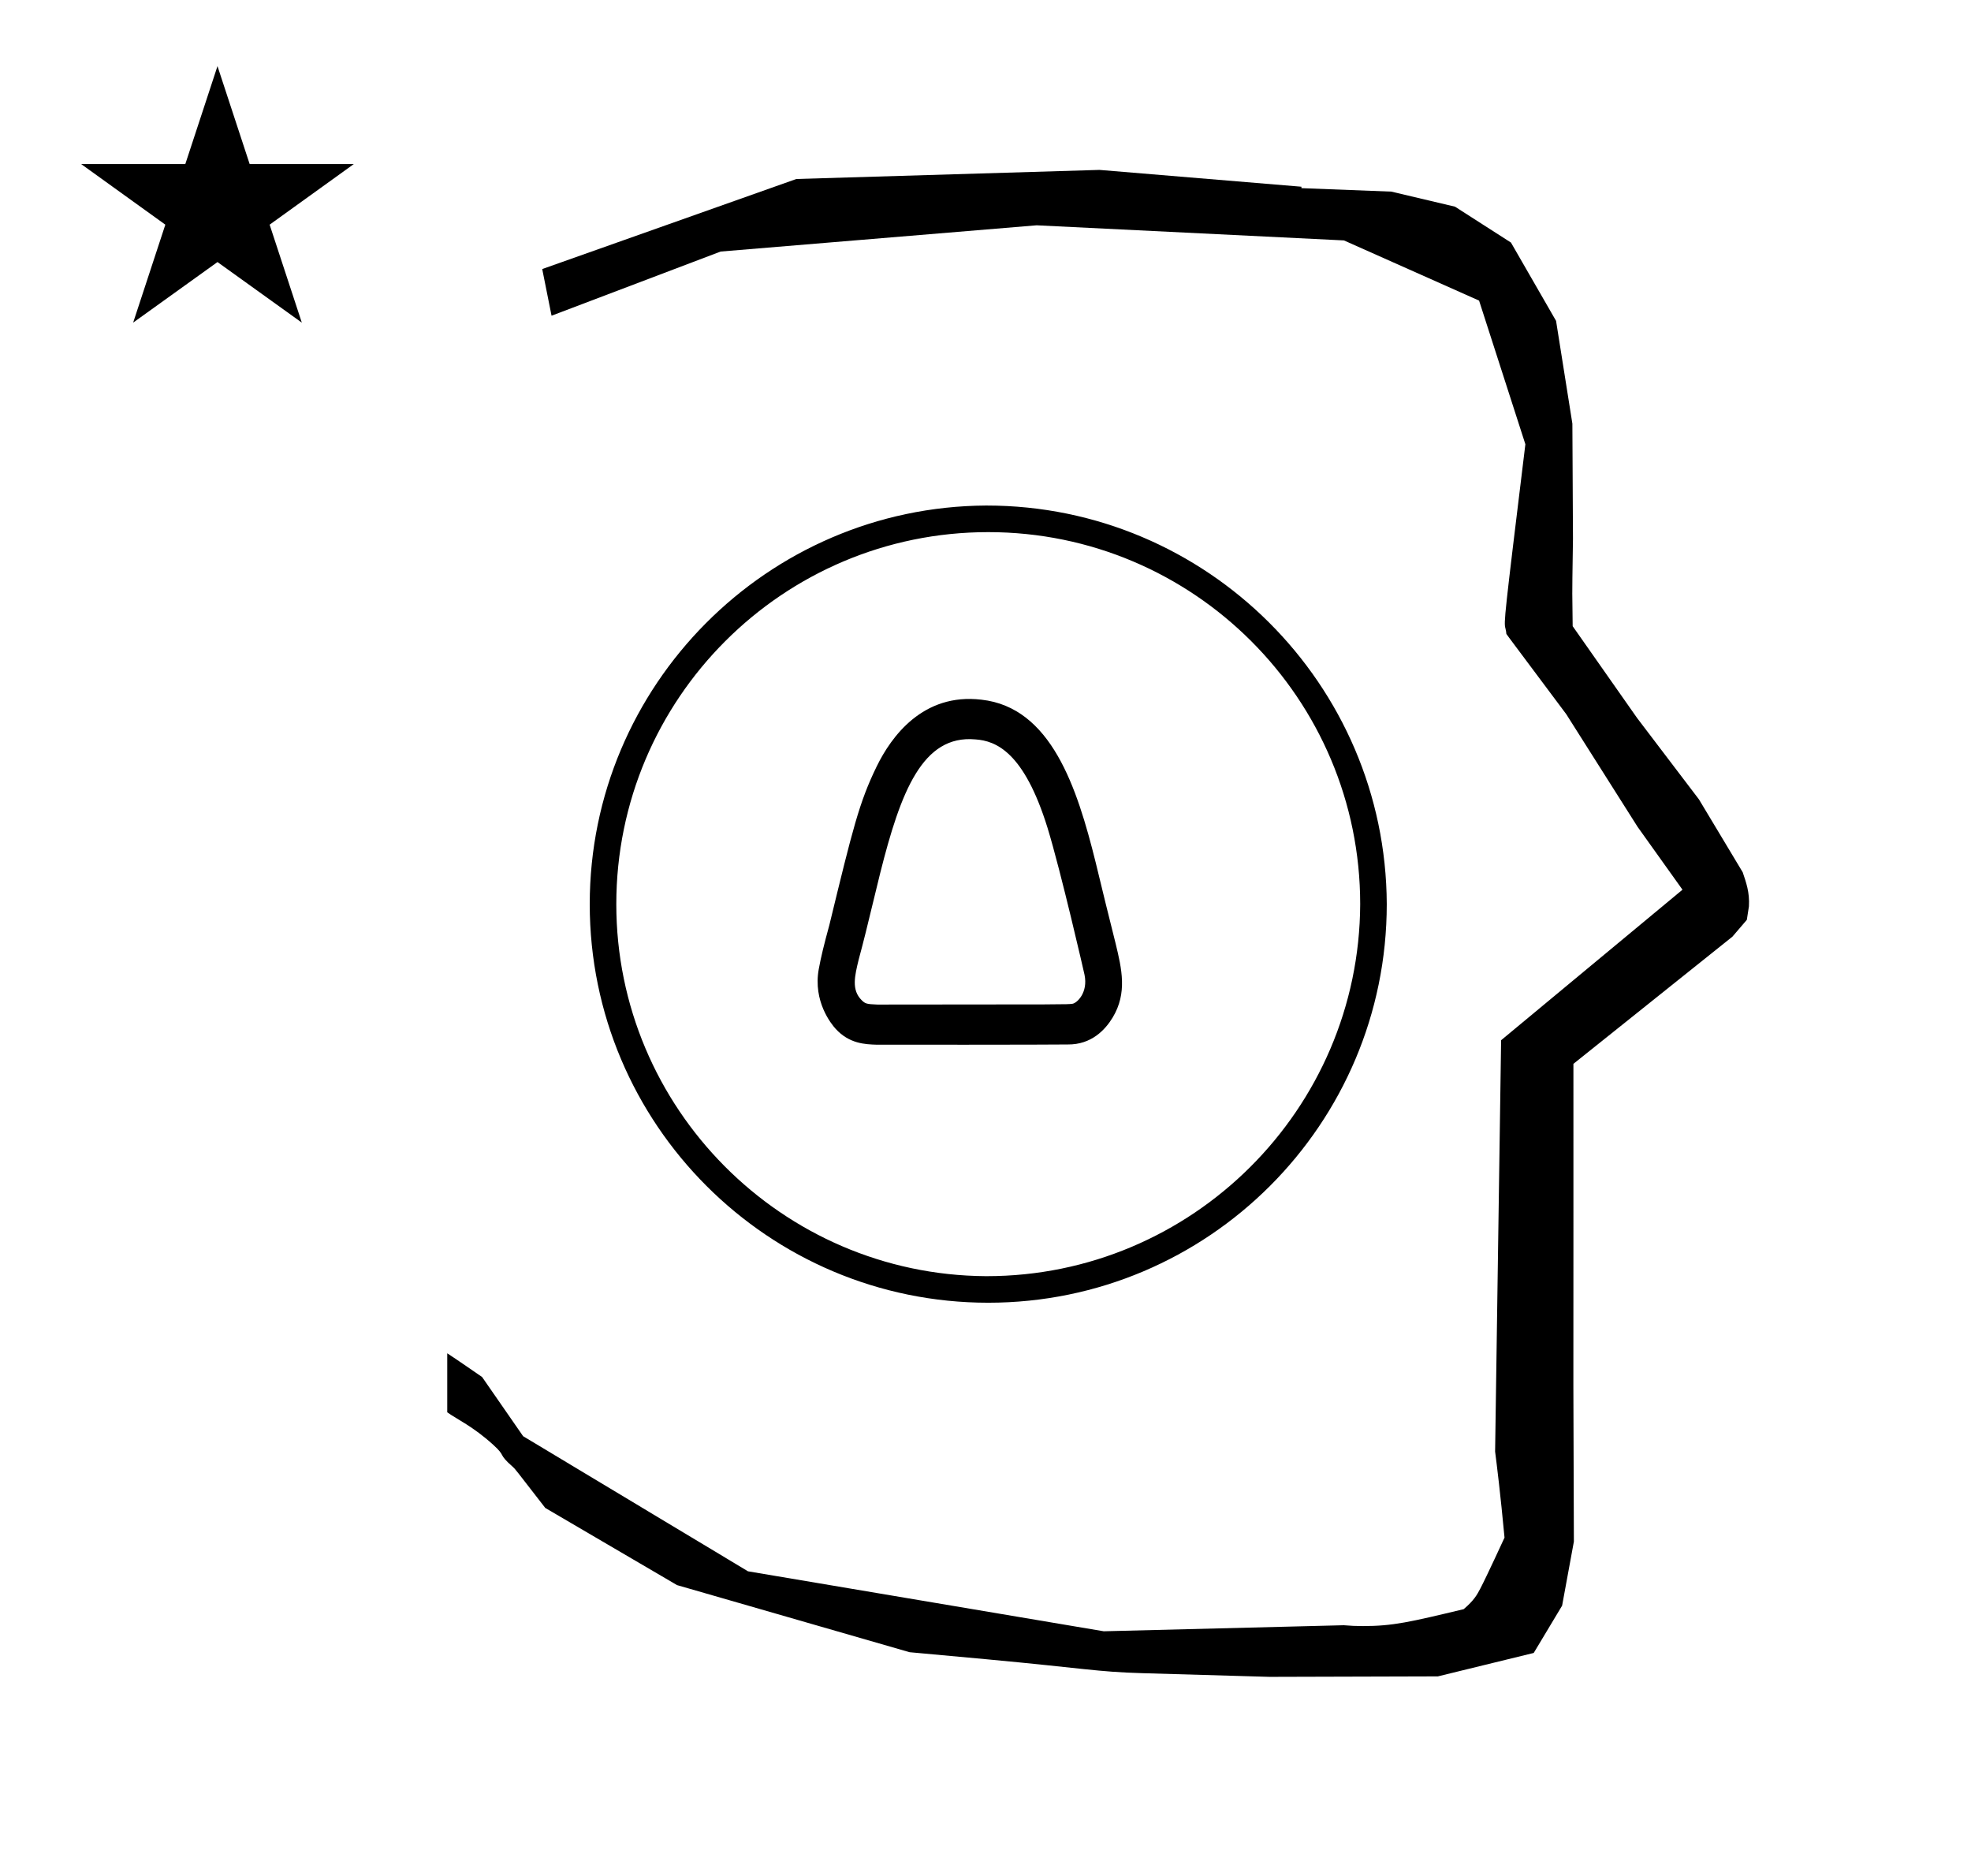 <?xml version="1.0" standalone="no"?>
<!DOCTYPE svg PUBLIC "-//W3C//DTD SVG 1.1//EN" "http://www.w3.org/Graphics/SVG/1.1/DTD/svg11.dtd" >
<svg xmlns="http://www.w3.org/2000/svg" xmlns:xlink="http://www.w3.org/1999/xlink" version="1.1" viewBox="-10 0 1051 1000">
  <g transform="matrix(1 0 0 -1 0 800)">
   <path fill="currentColor"
d="M828.399 483.872c0 9.499 0.36 25.483 0.36 28.905l-0.319 61.375l-8.695 54.78l-24.058 41.76l-29.835 19.125l-33.941 8.025l-47.95 1.851v0.765l-107.704 8.961l-161.614 -4.844l-135.511 -48.012l4.974 -24.871
l90.151 34.204l168.519 13.991l163.859 -8.058l72.058 -32.085l24.685 -76.583c-11.297 -92.723 -11.539 -94.709 -10.623 -98.197c0.273 -1.037 0.408 -1.988 0.495 -2.922c0.488 -0.642 1.134 -1.585 1.486 -2.056
l30.446 -40.733l38.043 -60.068l23.93 -33.502l-96.711 -80.25l-3.2 -219.288c0.963 -7.562 2.785 -22.011 5.018 -45.877c-0.129 -0.27 -9.651 -20.968 -12.835 -27.02c-1.806 -3.433 -3.364 -6.395 -8.945 -11.126
c-28.726 -6.872 -37.675 -9.013 -53.794 -9.013c-3.384 0 -6.778 0.143 -10.174 0.446l-127.95 -3.22l-189.706 31.974l-119.91 72.026l-21.873 31.545c-0.186 0.126 -14.954 10.348 -18.583 12.652v-31.463
c5.417 -3.871 13.507 -7.363 24.44 -17.25c7.326 -6.626 2.096 -4.456 10.624 -11.926c1.03 -0.902 1.03 -0.902 17.201 -21.806l70.264 -41.139l123.979 -35.769l40.835 -3.746
c52.826 -4.908 59.067 -6.732 83.047 -7.427l68.08 -1.973l89.761 0.254l51.107 12.491l15.138 25.207l6.277 34.16l-0.269 82.949l0.029 84.228l-0.006 87.519l84.784 67.802l7.686 8.967l1.115 7.195
c0.449 7.613 -1.525 12.802 -3.312 18.178l-23.33 38.844l-33.024 43.448l-34.318 48.902c-0.203 16.13 -0.203 16.13 -0.203 17.695zM33.295 712.521h55.515l17.161 52.226l17.16 -52.226h55.516l-44.867 -32.296
l17.161 -52.225l-44.97 32.296l-44.971 -32.296l17.161 52.225zM568.729 275.867l-0.006 -0.211c0.003 0.069 0.006 0.141 0.006 0.211zM531.472 394.244l0.052 -0.062
c-0.018 0.021 -0.052 0.062 -0.052 0.062zM479.564 389.471l0.054 0.082c-0.009 -0.013 -0.019 -0.027 -0.054 -0.082zM446.001 279.769l0.015 0.098
c-0.005 -0.033 -0.015 -0.065 -0.015 -0.098zM449.126 267.135l-0.069 0.076c0.022 -0.024 0.046 -0.051 0.069 -0.076zM451.896 265.033l-0.346 0.104
c0.115 -0.037 0.23 -0.071 0.346 -0.104zM453.595 264.718l-0.073 0.006c0.013 0 0.027 -0.006 0.073 -0.006zM510.117 405.81c-28.244 2.56 -39.855 -27.9 -50.781 -71.328
c-8.408 -34.618 -8.408 -34.618 -11.452 -46.033l0.017 0.067c-0.006 -0.022 -0.017 -0.067 -0.017 -0.067c-2.147 -8.839 -3.927 -16.155 1.529 -21.61c2.004 -2.004 2.739 -2.142 8.438 -2.391
c101.158 0.044 101.158 0.044 103.959 0.415c2.419 0.302 8.506 5.932 6.485 15.523c-0.156 0.792 -12.568 54.97 -19.719 78.284c-12.553 40.477 -27.507 46.384 -38.459 47.141zM559.388 243.173
c-7.86 -0.161 -100.863 -0.157 -101.882 -0.124c-6.147 0.198 -14.696 0.474 -22.007 8.57c-2.136 2.366 -12.063 14.465 -8.903 31.769c1.166 6.378 2.732 12.802 5.65 23.495
c12.503 51.437 15.893 65.379 25.257 84.568c7.66 15.673 24.557 39.273 55.848 35.531c37.125 -4.114 50.964 -46.749 60.88 -86.699c3.485 -14.487 7.044 -28.945 10.693 -43.443c3.199 -13.321 6.294 -26.213 -1.629 -39.321
c-3.94 -6.519 -11.336 -14.483 -23.907 -14.346zM515.69 530.487c0.117 0 0.31 0.001 0.427 0.001c117.301 0 212.881 -95.2 213.349 -212.501c-0.003 -117.298 -95.202 -212.496 -212.5 -212.496
c-117.3 0 -212.5 95.2 -212.5 212.501c0 116.598 94.629 211.796 211.225 212.495zM515.69 119.654c0.118 -0.001 0.31 -0.001 0.427 -0.001c109.481 0 198.715 88.853 199.182 198.334
c-0.002 109.478 -88.856 198.329 -198.333 198.329c-109.48 0 -198.333 -88.853 -198.333 -198.333c0 -108.778 88.281 -197.63 197.058 -198.329z" />
  </g>

</svg>
